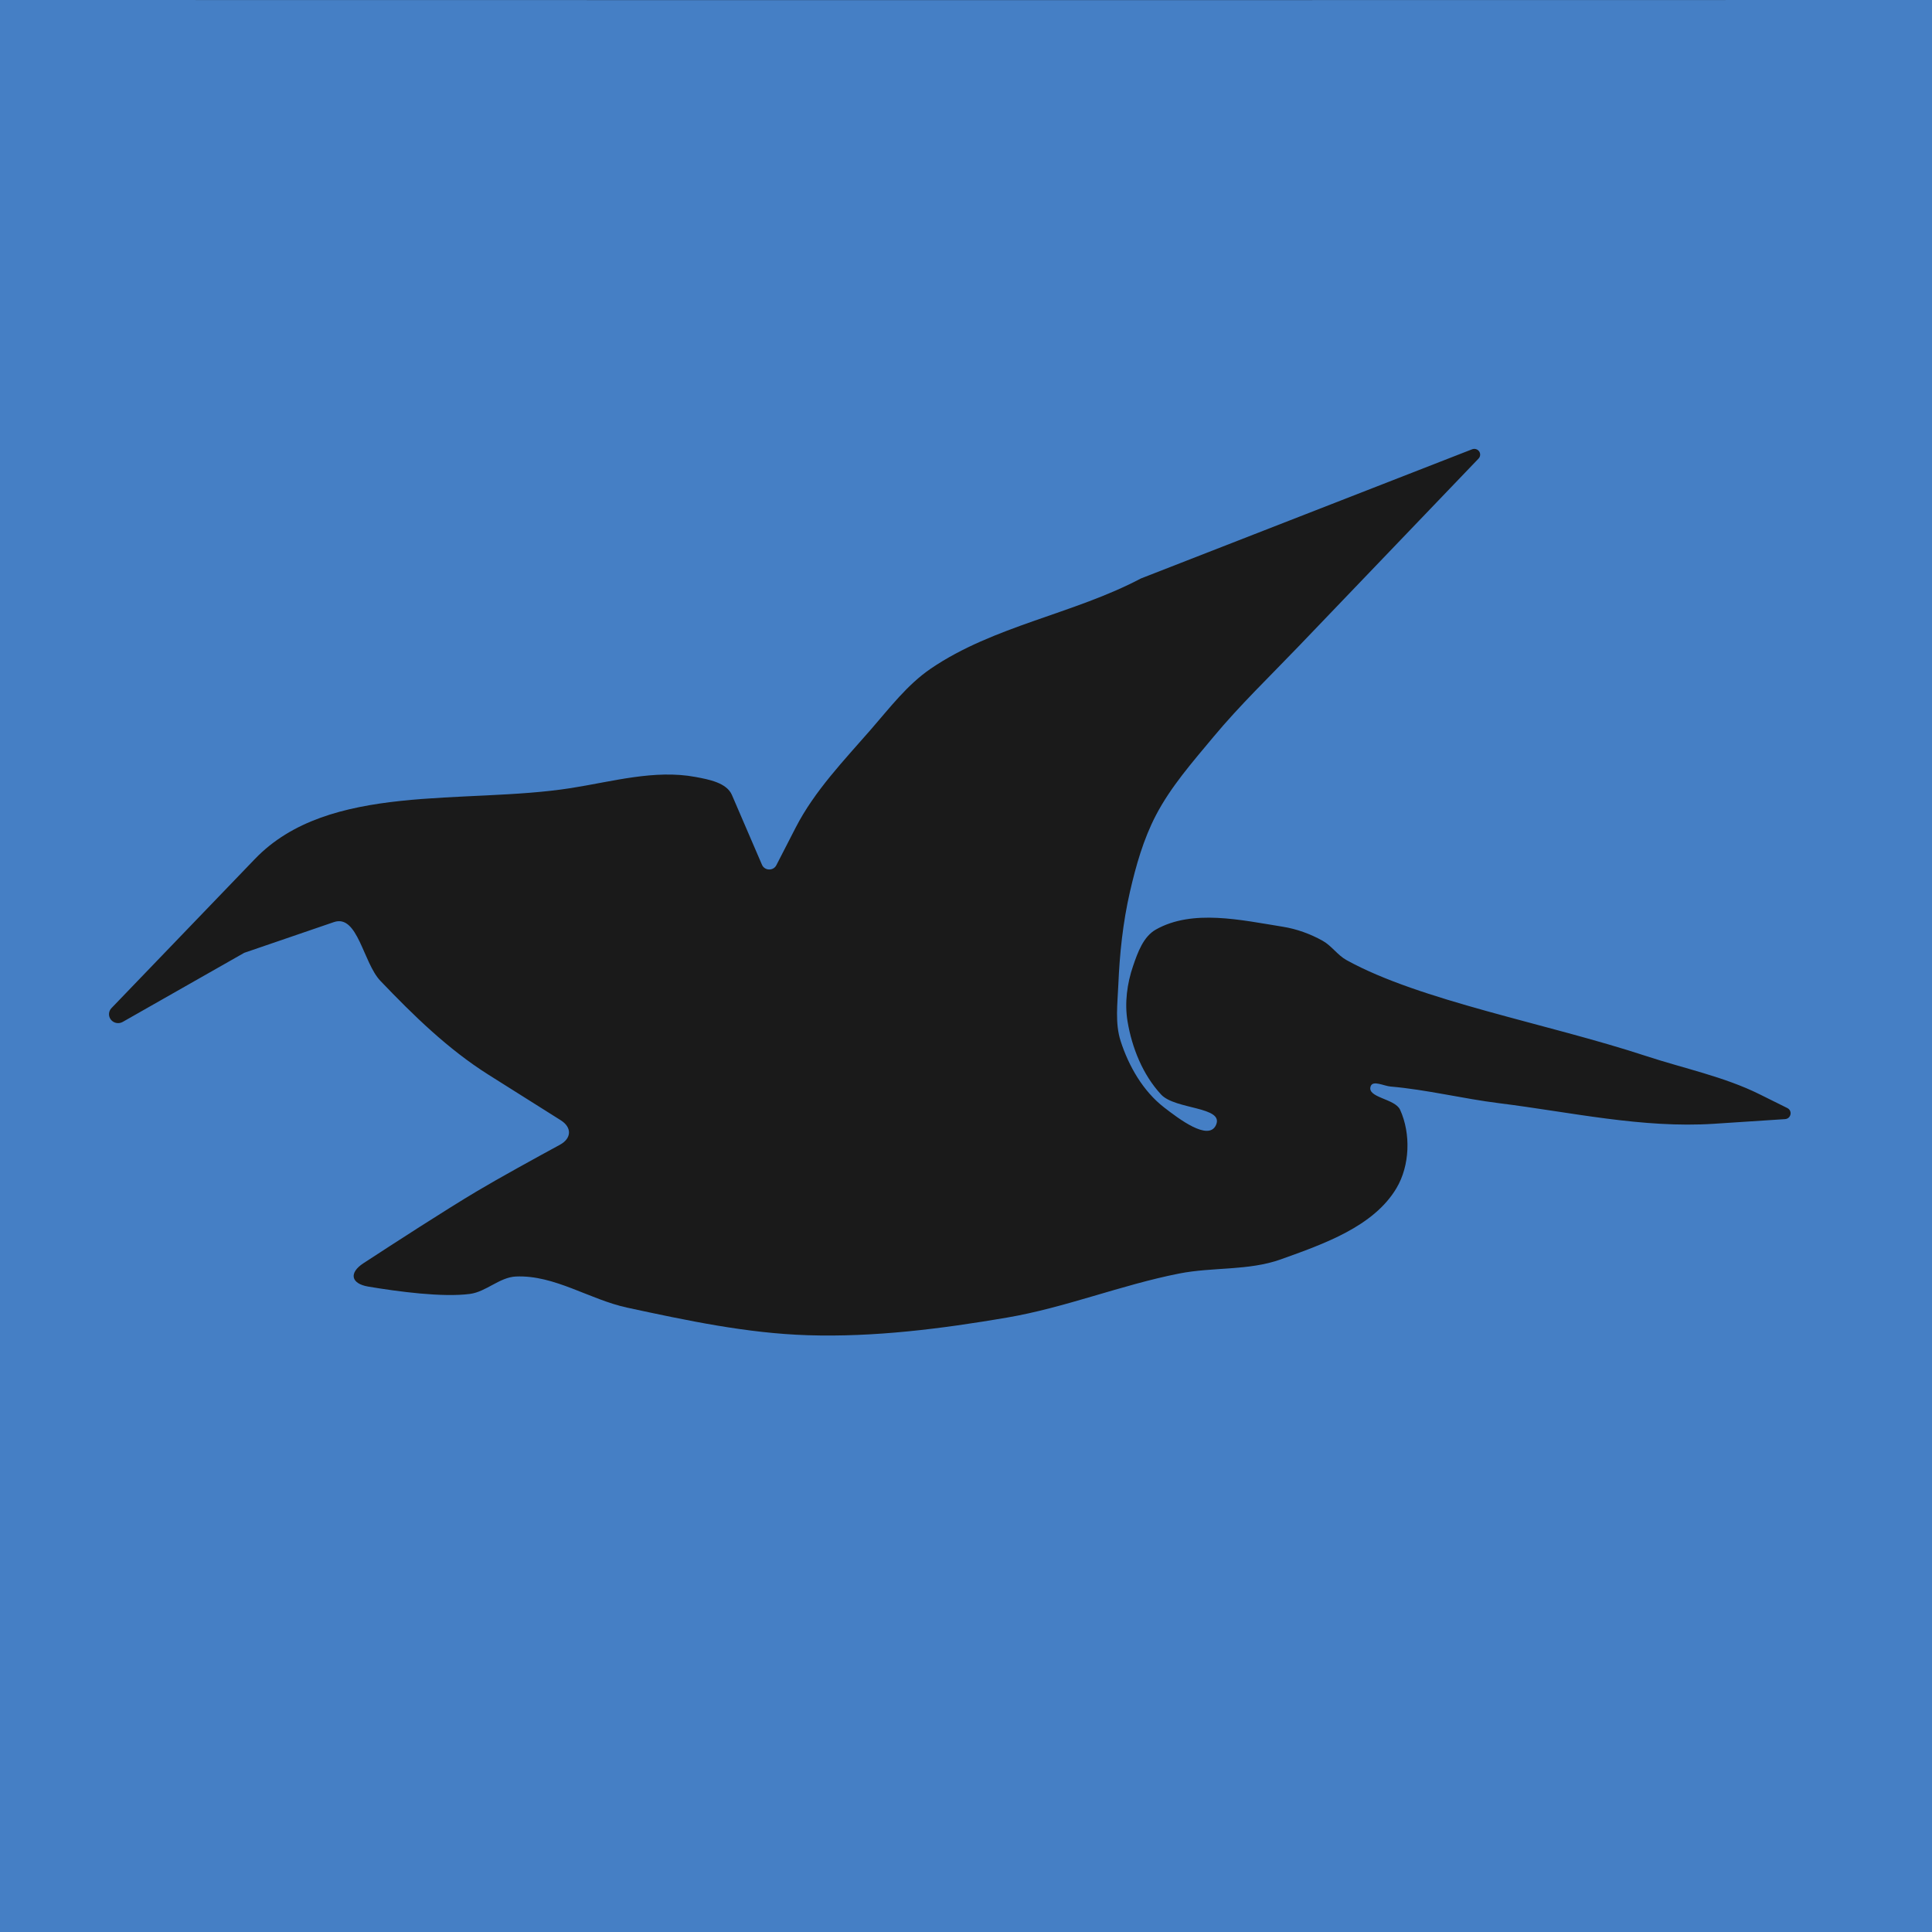 <?xml version="1.0" encoding="UTF-8" standalone="no"?>
<svg
   width="500pt"
   height="500pt"
   preserveAspectRatio="xMidYMid"
   version="1.0"
   viewBox="0 0 500 500"
   xml:space="preserve"
   id="svg1"
   sodipodi:docname="profile.svg"
   inkscape:version="1.4 (e7c3feb, 2024-10-09)"
   inkscape:export-filename="profile.png"
   inkscape:export-xdpi="96"
   inkscape:export-ydpi="96"
   xmlns:inkscape="http://www.inkscape.org/namespaces/inkscape"
   xmlns:sodipodi="http://sodipodi.sourceforge.net/DTD/sodipodi-0.dtd"
   xmlns="http://www.w3.org/2000/svg"
   xmlns:svg="http://www.w3.org/2000/svg"><rect x="0" y="0" width="500" height="500" fill="#333333" stroke="none"/><defs
     id="defs1" /><sodipodi:namedview
     id="namedview1"
     pagecolor="#ffffff"
     bordercolor="#000000"
     borderopacity="0.25"
     inkscape:showpageshadow="2"
     inkscape:pageopacity="0.0"
     inkscape:pagecheckerboard="0"
     inkscape:deskcolor="#d1d1d1"
     inkscape:document-units="pt"
     inkscape:zoom="0.85171012"
     inkscape:cx="86.884021"
     inkscape:cy="290.59183"
     inkscape:window-width="1872"
     inkscape:window-height="1011"
     inkscape:window-x="48"
     inkscape:window-y="32"
     inkscape:window-maximized="1"
     inkscape:current-layer="svg1" /><g
     transform="matrix(0.1,0,0,-0.1,0,512)"
     id="g1"><rect
       style="fill:#ffffff;stroke-width:14.173;stroke-linecap:round"
       id="rect1"
       width="5000"
       height="5000"
       x="4.5474735e-13"
       y="-5120"
       transform="scale(1,-1)" /><rect
       style="fill:#1a1a1a;stroke-width:94.107;stroke-linecap:round"
       id="rect2"
       width="5000"
       height="5000"
       x="0"
       y="-5120"
       transform="scale(1,-1)" /><path
       d="m 0,120 c 1802.553,-0.727 4465.466,-0.237 5000,0 v 5000 c -1088.206,-0.483 -4093.75,-0.402 -5000,0 z m 3809.816,3837.241 c 6.618,2.581 14.181,0.32 18.194,-5.439 4.012,-5.76 3.397,-13.472 -1.48,-18.553 l -465.475,-485.708 c -74.537,-77.773 -152.541,-152.715 -221.328,-235.4 -53.482,-64.291 -109.736,-128.153 -148.209,-201.996 -32.412,-62.206 -51.782,-130.684 -67.404,-198.819 -18.043,-78.689 -26.544,-159.595 -29.887,-240.173 -2.01,-48.458 -8.931,-99.116 5.961,-145.379 20.909,-64.947 58.085,-129.77 112.718,-171.959 37.108,-28.661 114.3,-87.834 133.905,-45.746 22.577,48.47 -105.265,39.812 -141.849,79.261 -47.524,51.24 -75.458,121.073 -86.872,189.353 -7.93,47.443 -1.272,97.959 14.375,143.528 11.995,34.934 26.438,75.883 59.106,94.237 94.928,53.338 220.314,24.427 328.356,7.17 36.067,-5.761 71.398,-18.646 103.133,-36.372 23.189,-12.952 38.458,-37.13 61.71,-49.977 190.724,-105.379 517.861,-163.62 775.777,-248.401 98.173,-32.27 201.381,-53.194 293.729,-99.072 l 71.311,-35.424 c 14.023,-6.997 9.711,-27.615 -5.994,-28.663 l -183.498,-12.02 c -185.914,-12.165 -371.487,30.218 -556.329,53.227 -94.14,11.719 -186.735,34.993 -281.271,43.182 -16.959,1.469 -45.142,16.662 -51.058,1.045 -11.402,-30.102 62.686,-31.88 76.018,-61.213 28.122,-61.873 25.402,-144.42 -9.434,-202.933 -59.353,-99.696 -188.764,-144.565 -299.496,-184.28 -82.962,-29.754 -175.804,-19.484 -262.43,-36.535 -150.706,-29.664 -294.732,-88.261 -446.167,-114.127 -170.173,-29.071 -343.481,-51.059 -516.14,-45.567 -157.316,5.005 -312.821,38.199 -466.535,71.324 -97.506,21.011 -188.239,85.003 -287.984,80.583 -42.513,-1.883 -76.904,-39.499 -119.076,-45.061 -70.683,-9.321 -185.549,5.924 -263.022,18.945 -45.192,7.596 -50.716,35.594 -12.572,60.495 80.099,52.292 211.571,137.362 292.657,185.729 57.611,34.371 154.649,87.631 215.686,120.794 30.604,16.63 31.621,45.023 2.187,63.566 l -186.894,117.739 c -104.831,66.039 -194.565,153.841 -279.732,242.926 -44.767,46.83 -58.537,173.264 -120.398,152.069 L 632.063,2654.108 317.522,2475.28 c -10.125,-5.753 -23.031,-3.369 -30.314,5.6 -7.283,8.968 -6.739,21.805 1.28,30.152 l 371.327,386.064 c 191.499,199.097 541.227,140.206 817.209,183.265 106.826,16.665 216.928,48.702 323.181,28.826 34.491,-6.452 80.352,-14.908 93.984,-46.564 l 77.788,-180.6 c 6.782,-15.739 29.299,-16.481 37.15,-1.225 l 50.273,97.782 c 48.696,94.704 124.923,173.632 195.181,254.344 48.072,55.225 93.509,115.219 154.342,156.696 162.389,110.704 369.606,141.354 543.78,233.327 z"
       fill="#457fc5"
       id="path1"
       sodipodi:nodetypes="ccccccscccccsccscsscsscsccccsscsscscssssscccccccccscccscccccccc"
       style="stroke-width:1.127" /></g></svg>
